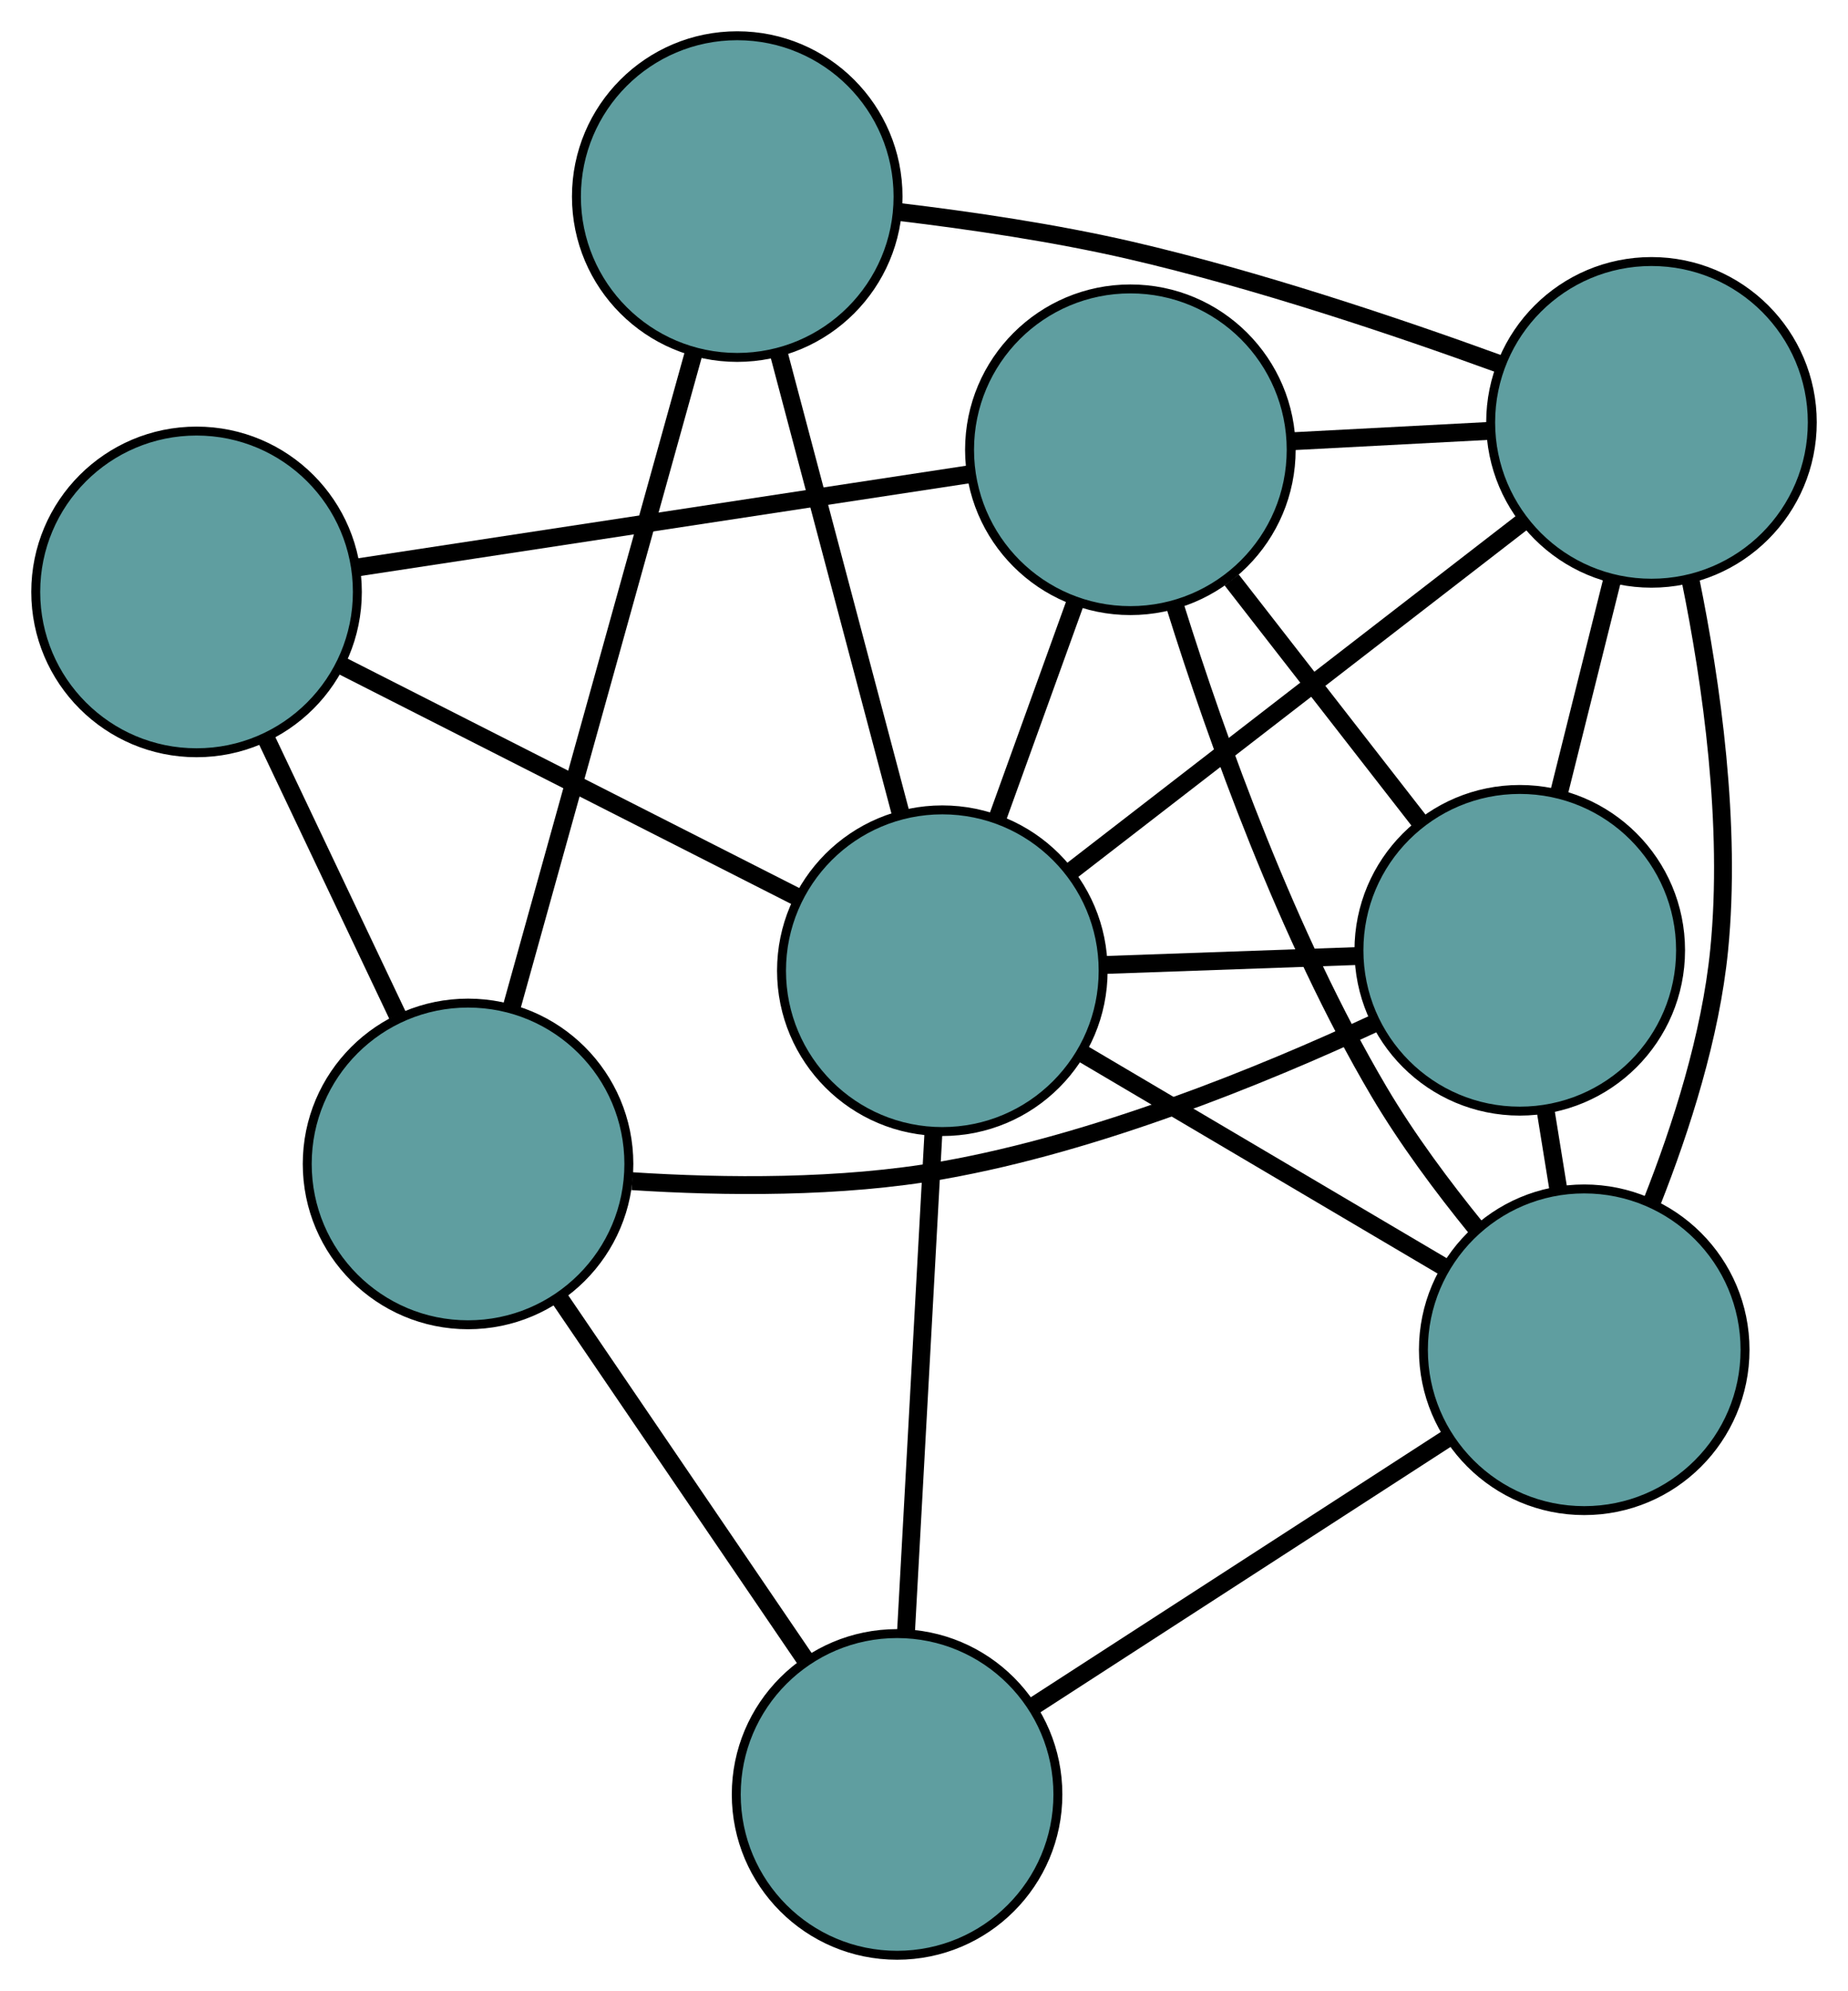 <?xml version="1.0" encoding="UTF-8" standalone="no"?>
<!DOCTYPE svg PUBLIC "-//W3C//DTD SVG 1.1//EN"
 "http://www.w3.org/Graphics/SVG/1.1/DTD/svg11.dtd">
<!-- Generated by graphviz version 2.36.0 (20140111.2315)
 -->
<!-- Title: G Pages: 1 -->
<svg width="100%" height="100%"
 viewBox="0.00 0.00 206.85 222.82" xmlns="http://www.w3.org/2000/svg" xmlns:xlink="http://www.w3.org/1999/xlink">
<g id="graph0" class="graph" transform="scale(1 1) rotate(0) translate(4 218.82)">
<title>G</title>
<!-- 0 -->
<g id="node1" class="node"><title>0</title>
<ellipse fill="cadetblue" stroke="black" cx="166.109" cy="-112.47" rx="18" ry="18"/>
</g>
<!-- 4 -->
<g id="node5" class="node"><title>4</title>
<ellipse fill="cadetblue" stroke="black" cx="122.524" cy="-168.486" rx="18" ry="18"/>
</g>
<!-- 0&#45;&#45;4 -->
<g id="edge1" class="edge"><title>0&#45;&#45;4</title>
<path fill="none" stroke="black" stroke-width="2" d="M154.885,-126.896C148.428,-135.194 140.338,-145.592 133.862,-153.915"/>
</g>
<!-- 5 -->
<g id="node6" class="node"><title>5</title>
<ellipse fill="cadetblue" stroke="black" cx="173.325" cy="-67.762" rx="18" ry="18"/>
</g>
<!-- 0&#45;&#45;5 -->
<g id="edge2" class="edge"><title>0&#45;&#45;5</title>
<path fill="none" stroke="black" stroke-width="2" d="M169.002,-94.543C169.473,-91.628 169.96,-88.608 170.431,-85.693"/>
</g>
<!-- 6 -->
<g id="node7" class="node"><title>6</title>
<ellipse fill="cadetblue" stroke="black" cx="180.852" cy="-171.551" rx="18" ry="18"/>
</g>
<!-- 0&#45;&#45;6 -->
<g id="edge3" class="edge"><title>0&#45;&#45;6</title>
<path fill="none" stroke="black" stroke-width="2" d="M170.532,-130.196C172.398,-137.674 174.566,-146.361 176.432,-153.837"/>
</g>
<!-- 7 -->
<g id="node8" class="node"><title>7</title>
<ellipse fill="cadetblue" stroke="black" cx="48.389" cy="-88.561" rx="18" ry="18"/>
</g>
<!-- 0&#45;&#45;7 -->
<g id="edge4" class="edge"><title>0&#45;&#45;7</title>
<path fill="none" stroke="black" stroke-width="2" d="M149.893,-104.317C137.134,-98.392 118.71,-90.901 101.596,-87.864 90.135,-85.83 77.067,-85.967 66.75,-86.631"/>
</g>
<!-- 8 -->
<g id="node9" class="node"><title>8</title>
<ellipse fill="cadetblue" stroke="black" cx="101.477" cy="-110.184" rx="18" ry="18"/>
</g>
<!-- 0&#45;&#45;8 -->
<g id="edge5" class="edge"><title>0&#45;&#45;8</title>
<path fill="none" stroke="black" stroke-width="2" d="M148.105,-111.833C139.29,-111.521 128.695,-111.146 119.833,-110.833"/>
</g>
<!-- 1 -->
<g id="node2" class="node"><title>1</title>
<ellipse fill="cadetblue" stroke="black" cx="18" cy="-152.577" rx="18" ry="18"/>
</g>
<!-- 1&#45;&#45;4 -->
<g id="edge6" class="edge"><title>1&#45;&#45;4</title>
<path fill="none" stroke="black" stroke-width="2" d="M36.207,-155.348C55.391,-158.268 85.42,-162.839 104.526,-165.747"/>
</g>
<!-- 1&#45;&#45;7 -->
<g id="edge7" class="edge"><title>1&#45;&#45;7</title>
<path fill="none" stroke="black" stroke-width="2" d="M25.826,-136.091C30.328,-126.608 35.969,-114.725 40.484,-105.213"/>
</g>
<!-- 1&#45;&#45;8 -->
<g id="edge8" class="edge"><title>1&#45;&#45;8</title>
<path fill="none" stroke="black" stroke-width="2" d="M34.095,-144.403C48.782,-136.944 70.386,-125.973 85.147,-118.477"/>
</g>
<!-- 2 -->
<g id="node3" class="node"><title>2</title>
<ellipse fill="cadetblue" stroke="black" cx="96.411" cy="-18" rx="18" ry="18"/>
</g>
<!-- 2&#45;&#45;5 -->
<g id="edge9" class="edge"><title>2&#45;&#45;5</title>
<path fill="none" stroke="black" stroke-width="2" d="M111.607,-27.831C125.091,-36.556 144.686,-49.233 158.161,-57.951"/>
</g>
<!-- 2&#45;&#45;7 -->
<g id="edge10" class="edge"><title>2&#45;&#45;7</title>
<path fill="none" stroke="black" stroke-width="2" d="M86.227,-32.964C78.077,-44.939 66.704,-61.65 58.559,-73.618"/>
</g>
<!-- 2&#45;&#45;8 -->
<g id="edge11" class="edge"><title>2&#45;&#45;8</title>
<path fill="none" stroke="black" stroke-width="2" d="M97.412,-36.212C98.3,-52.373 99.591,-75.859 100.478,-92.009"/>
</g>
<!-- 3 -->
<g id="node4" class="node"><title>3</title>
<ellipse fill="cadetblue" stroke="black" cx="78.52" cy="-196.82" rx="18" ry="18"/>
</g>
<!-- 3&#45;&#45;6 -->
<g id="edge12" class="edge"><title>3&#45;&#45;6</title>
<path fill="none" stroke="black" stroke-width="2" d="M96.628,-195.098C104.62,-194.145 114.089,-192.751 122.498,-190.806 136.633,-187.537 152.219,-182.307 163.724,-178.122"/>
</g>
<!-- 3&#45;&#45;7 -->
<g id="edge13" class="edge"><title>3&#45;&#45;7</title>
<path fill="none" stroke="black" stroke-width="2" d="M73.679,-179.426C68.056,-159.224 58.836,-126.095 53.218,-105.912"/>
</g>
<!-- 3&#45;&#45;8 -->
<g id="edge14" class="edge"><title>3&#45;&#45;8</title>
<path fill="none" stroke="black" stroke-width="2" d="M83.166,-179.288C87.149,-164.257 92.857,-142.713 96.838,-127.69"/>
</g>
<!-- 4&#45;&#45;5 -->
<g id="edge15" class="edge"><title>4&#45;&#45;5</title>
<path fill="none" stroke="black" stroke-width="2" d="M127.55,-150.928C132.253,-135.919 140.091,-114.056 150.349,-96.664 153.476,-91.364 157.488,-85.975 161.283,-81.308"/>
</g>
<!-- 4&#45;&#45;6 -->
<g id="edge16" class="edge"><title>4&#45;&#45;6</title>
<path fill="none" stroke="black" stroke-width="2" d="M140.66,-169.439C147.616,-169.805 155.553,-170.222 162.527,-170.588"/>
</g>
<!-- 4&#45;&#45;8 -->
<g id="edge17" class="edge"><title>4&#45;&#45;8</title>
<path fill="none" stroke="black" stroke-width="2" d="M116.323,-151.309C113.607,-143.785 110.426,-134.973 107.707,-127.44"/>
</g>
<!-- 5&#45;&#45;6 -->
<g id="edge18" class="edge"><title>5&#45;&#45;6</title>
<path fill="none" stroke="black" stroke-width="2" d="M180.927,-84.357C184.189,-92.619 187.473,-102.877 188.429,-112.503 189.818,-126.49 187.593,-142.281 185.201,-154.012"/>
</g>
<!-- 5&#45;&#45;8 -->
<g id="edge19" class="edge"><title>5&#45;&#45;8</title>
<path fill="none" stroke="black" stroke-width="2" d="M157.735,-76.967C145.684,-84.083 129.081,-93.886 117.037,-100.997"/>
</g>
<!-- 6&#45;&#45;8 -->
<g id="edge20" class="edge"><title>6&#45;&#45;8</title>
<path fill="none" stroke="black" stroke-width="2" d="M166.293,-160.295C151.972,-149.223 130.233,-132.416 115.944,-121.368"/>
</g>
</g>
</svg>

